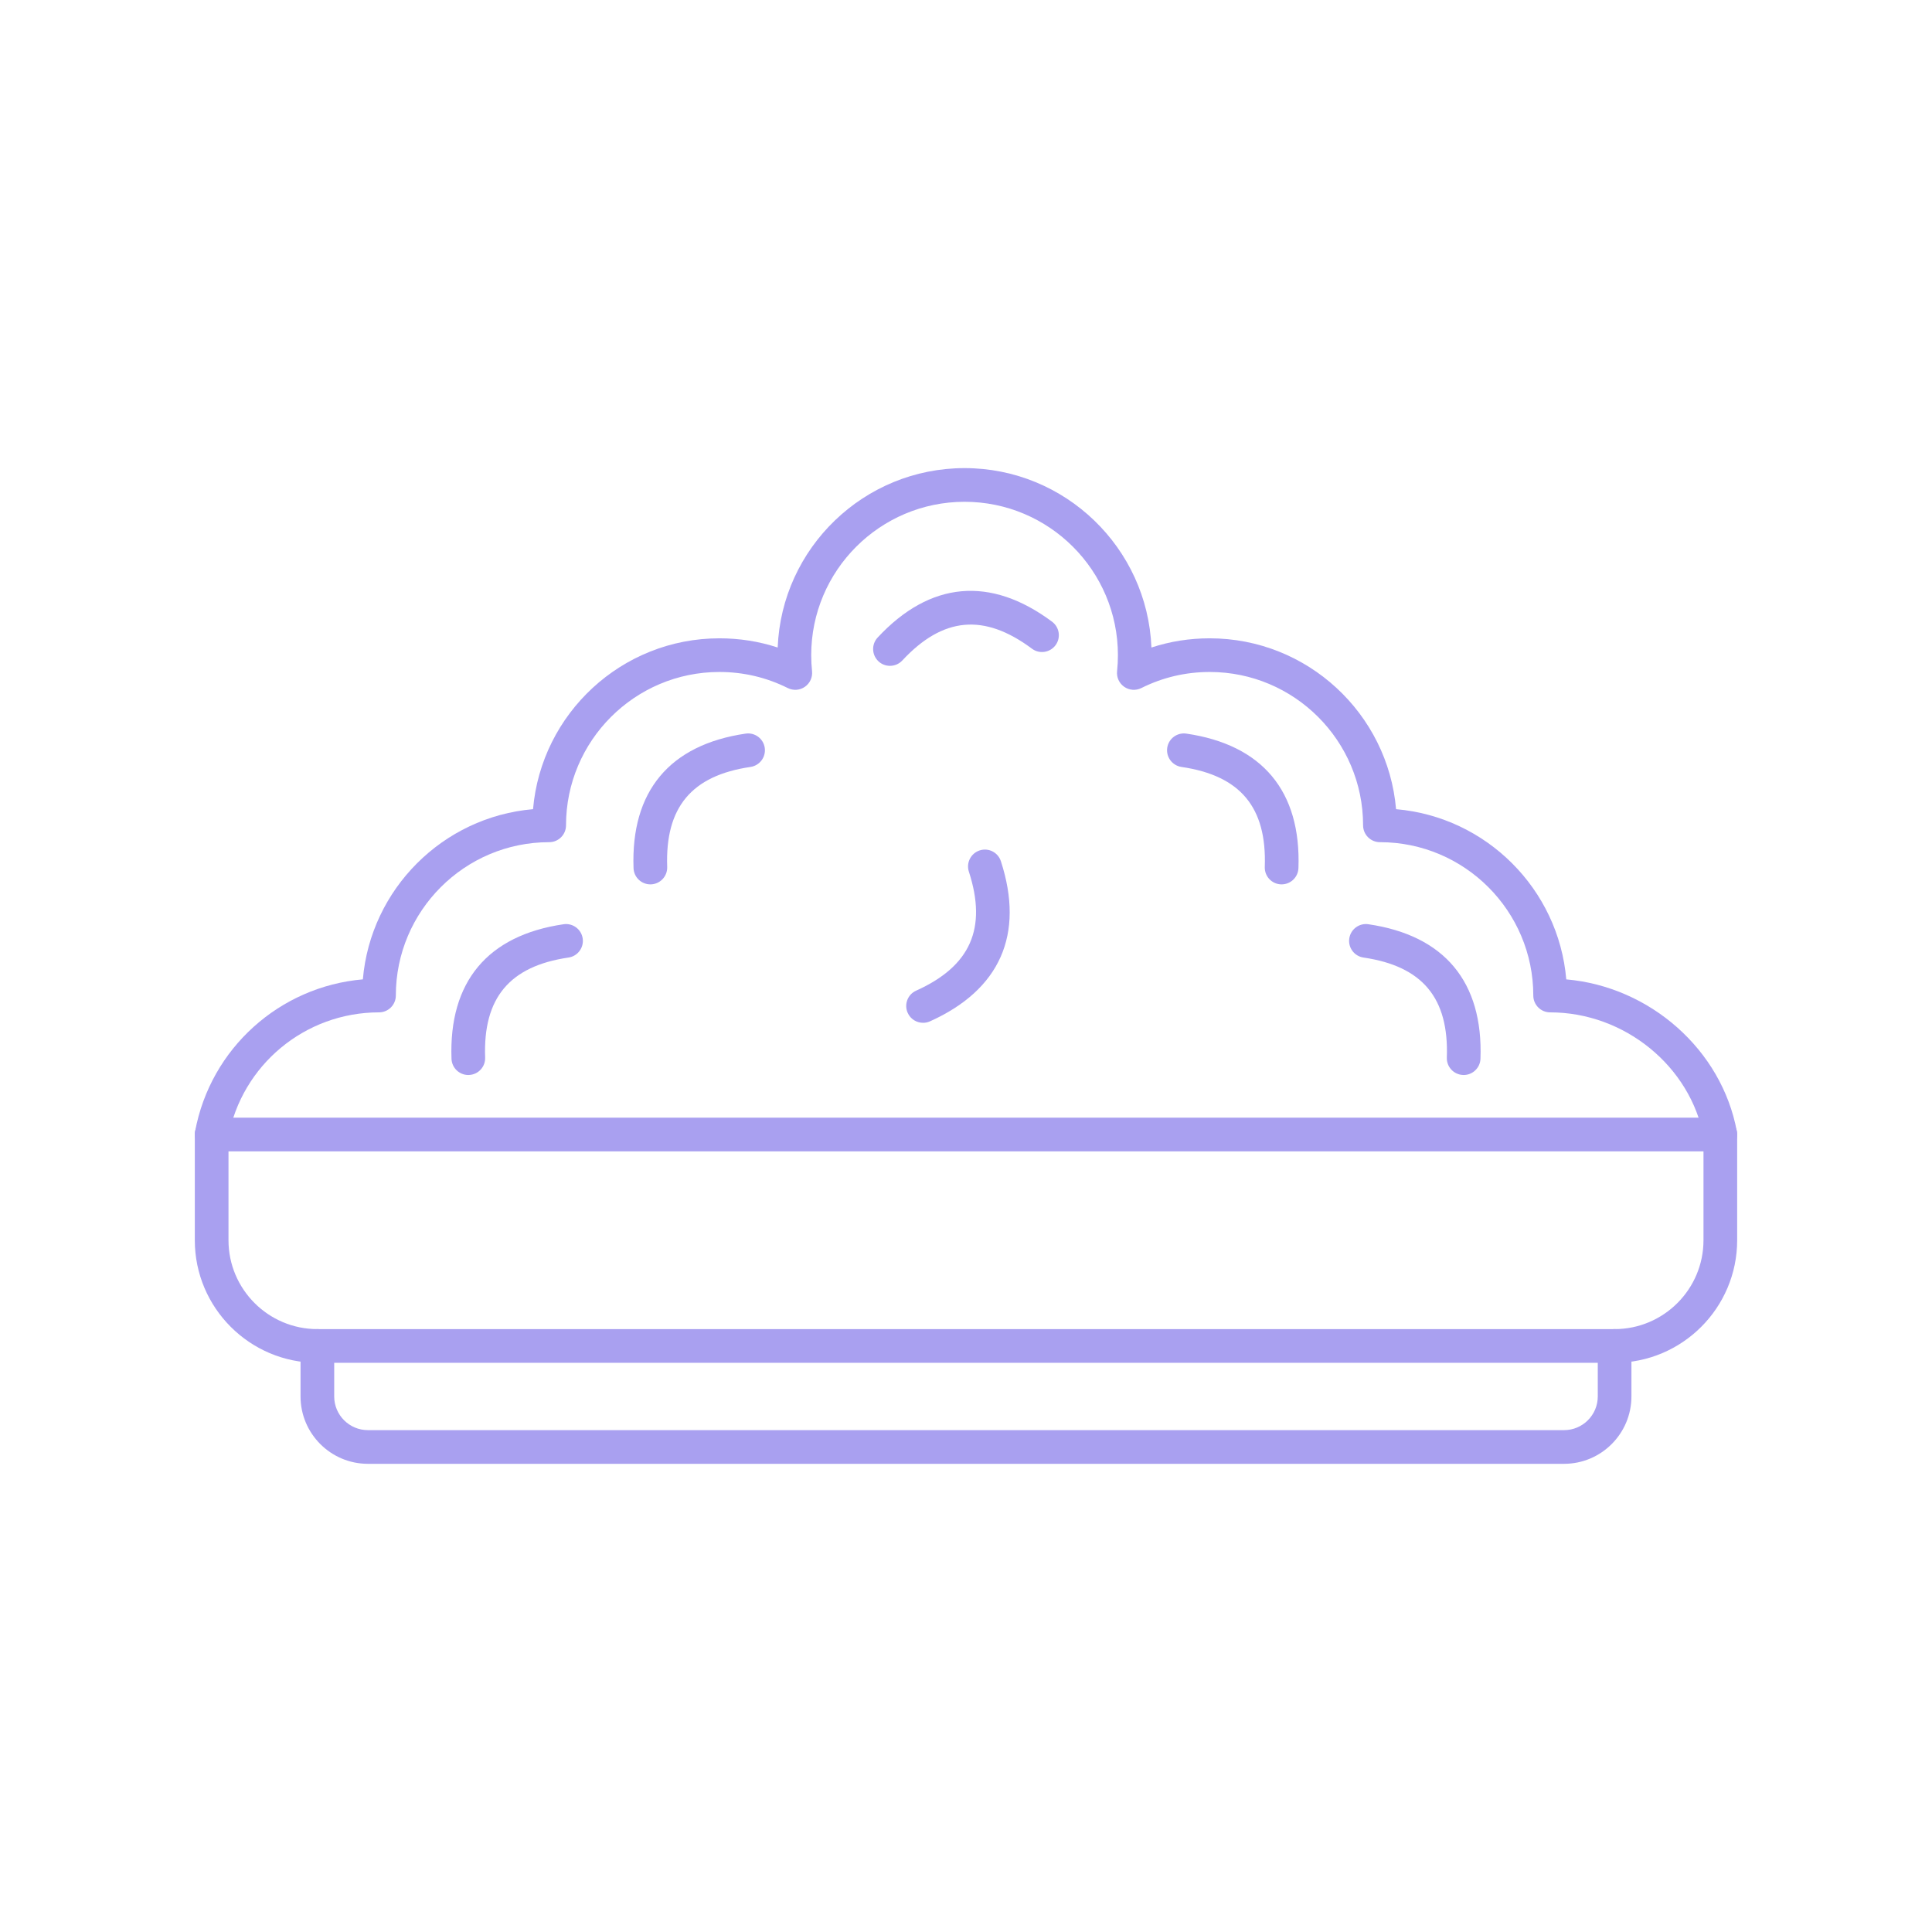 <svg xmlns="http://www.w3.org/2000/svg" xmlns:xlink="http://www.w3.org/1999/xlink" width="400" zoomAndPan="magnify" viewBox="0 0 300 300" height="400" preserveAspectRatio="xMidYMid meet" version="1.0"><defs><clipPath id="26977d9e22"><path d="M 30 72.301 L 270 72.301 L 270 179 L 30 179 Z M 30 72.301 " clip-rule="nonzero"/></clipPath><clipPath id="1c681e5e79"><path d="M 46 206 L 254 206 L 254 227.551 L 46 227.551 Z M 46 206 " clip-rule="nonzero"/></clipPath></defs><path fill="#a9a0f0" d="M 35.48 178.781 L 35.48 192.582 C 35.48 200.191 41.672 206.383 49.281 206.383 L 250.715 206.383 C 258.324 206.383 264.516 200.191 264.516 192.582 L 264.516 178.781 Z M 250.715 211.613 L 49.281 211.613 C 38.789 211.613 30.25 203.078 30.25 192.582 L 30.25 176.164 C 30.25 174.723 31.422 173.551 32.863 173.551 L 267.129 173.551 C 268.574 173.551 269.746 174.723 269.746 176.164 L 269.746 192.582 C 269.746 203.078 261.207 211.613 250.715 211.613 Z M 250.715 211.613 " fill-opacity="1" fill-rule="evenodd"/><g clip-path="url(#26977d9e22)"><path fill="#a9a0f0" d="M 267.129 178.781 C 265.891 178.781 264.793 177.902 264.559 176.645 C 262.508 165.555 252.25 157.199 240.703 157.199 C 239.258 157.199 238.09 156.027 238.09 154.586 C 238.09 141.453 227.406 130.773 214.277 130.773 C 212.832 130.773 211.66 129.602 211.66 128.156 C 211.66 115.027 200.98 104.344 187.848 104.344 C 184.117 104.344 180.543 105.184 177.227 106.84 C 176.375 107.266 175.355 107.195 174.57 106.648 C 173.785 106.105 173.359 105.18 173.461 104.227 C 173.547 103.398 173.59 102.559 173.59 101.73 C 173.59 88.598 162.906 77.918 149.777 77.918 C 136.645 77.918 125.965 88.598 125.965 101.73 C 125.965 102.551 126.008 103.398 126.094 104.23 C 126.191 105.18 125.766 106.105 124.98 106.648 C 124.199 107.195 123.18 107.266 122.324 106.84 C 119.008 105.184 115.434 104.344 111.703 104.344 C 98.574 104.344 87.891 115.027 87.891 128.156 C 87.891 129.602 86.723 130.773 85.277 130.773 C 72.148 130.773 61.465 141.453 61.465 154.586 C 61.465 156.027 60.293 157.199 58.852 157.199 C 47.371 157.199 37.523 165.375 35.438 176.645 C 35.172 178.062 33.809 179.004 32.391 178.738 C 30.969 178.477 30.031 177.109 30.293 175.691 C 32.688 162.773 43.438 153.188 56.344 152.074 C 57.547 138.059 68.75 126.852 82.77 125.648 C 84.047 110.805 96.535 99.117 111.703 99.117 C 114.824 99.117 117.855 99.594 120.758 100.547 C 121.375 85.078 134.156 72.688 149.777 72.688 C 165.395 72.688 178.176 85.078 178.793 100.547 C 181.699 99.594 184.727 99.117 187.848 99.117 C 203.016 99.117 215.508 110.805 216.781 125.648 C 230.801 126.852 242.008 138.059 243.211 152.078 C 256.188 153.207 267.348 162.98 269.699 175.691 C 269.965 177.105 269.027 178.477 267.605 178.738 C 267.445 178.762 267.285 178.781 267.129 178.781 Z M 267.129 178.781 " fill-opacity="1" fill-rule="evenodd"/></g><path fill="#a9a0f0" d="M 138.195 103.391 C 137.555 103.391 136.918 103.164 136.414 102.695 C 135.355 101.707 135.297 100.051 136.281 98.996 C 144.418 90.254 153.781 89.402 163.363 96.535 C 164.52 97.398 164.762 99.035 163.898 100.195 C 163.035 101.348 161.398 101.594 160.238 100.727 C 152.812 95.199 146.418 95.781 140.109 102.559 C 139.594 103.113 138.895 103.391 138.195 103.391 Z M 138.195 103.391 " fill-opacity="1" fill-rule="evenodd"/><path fill="#a9a0f0" d="M 100.988 137.324 C 99.586 137.324 98.426 136.215 98.375 134.801 C 97.945 122.867 103.965 115.645 115.785 113.914 C 117.215 113.707 118.539 114.691 118.75 116.121 C 118.957 117.551 117.969 118.875 116.539 119.09 C 107.379 120.43 103.27 125.363 103.602 134.617 C 103.652 136.059 102.523 137.27 101.082 137.324 C 101.051 137.324 101.02 137.324 100.988 137.324 Z M 100.988 137.324 " fill-opacity="1" fill-rule="evenodd"/><path fill="#a9a0f0" d="M 199.008 137.324 C 198.977 137.324 198.945 137.324 198.914 137.324 C 197.469 137.27 196.344 136.062 196.395 134.617 C 196.727 125.363 192.617 120.43 183.453 119.09 C 182.027 118.875 181.039 117.551 181.246 116.121 C 181.457 114.691 182.785 113.707 184.211 113.914 C 196.031 115.645 202.051 122.867 201.621 134.801 C 201.57 136.215 200.41 137.324 199.008 137.324 Z M 199.008 137.324 " fill-opacity="1" fill-rule="evenodd"/><path fill="#a9a0f0" d="M 227.277 166.926 C 227.246 166.926 227.215 166.926 227.184 166.922 C 225.738 166.871 224.609 165.656 224.664 164.215 C 224.996 154.965 220.883 150.031 211.723 148.688 C 210.293 148.477 209.305 147.148 209.516 145.723 C 209.723 144.297 211.051 143.305 212.48 143.516 C 224.297 145.242 230.316 152.465 229.887 164.406 C 229.836 165.816 228.676 166.926 227.277 166.926 Z M 227.277 166.926 " fill-opacity="1" fill-rule="evenodd"/><path fill="#a9a0f0" d="M 72.719 166.926 C 71.32 166.926 70.16 165.816 70.109 164.406 C 69.68 152.465 75.699 145.242 87.516 143.516 C 88.949 143.309 90.273 144.297 90.48 145.723 C 90.691 147.148 89.703 148.48 88.273 148.688 C 79.113 150.031 75 154.965 75.332 164.215 C 75.387 165.656 74.258 166.871 72.816 166.922 C 72.781 166.926 72.75 166.926 72.719 166.926 Z M 72.719 166.926 " fill-opacity="1" fill-rule="evenodd"/><path fill="#a9a0f0" d="M 143.332 158.82 C 142.336 158.82 141.383 158.25 140.949 157.281 C 140.355 155.969 140.941 154.414 142.258 153.828 C 150.703 150.027 153.305 144.148 150.445 135.348 C 150 133.969 150.754 132.5 152.125 132.051 C 153.5 131.605 154.973 132.355 155.418 133.73 C 159.105 145.09 155.297 153.691 144.406 158.594 C 144.059 158.75 143.691 158.824 143.332 158.82 Z M 143.332 158.82 " fill-opacity="1" fill-rule="evenodd"/><g clip-path="url(#1c681e5e79)"><path fill="#a9a0f0" d="M 242.871 227.301 L 57.125 227.301 C 51.359 227.301 46.668 222.609 46.668 216.84 L 46.668 208.996 C 46.668 207.555 47.836 206.383 49.281 206.383 C 50.727 206.383 51.895 207.555 51.895 209 L 51.895 216.84 C 51.895 219.723 54.242 222.07 57.125 222.07 L 242.871 222.07 C 245.754 222.07 248.102 219.723 248.102 216.84 L 248.102 208.996 C 248.102 207.555 249.27 206.383 250.715 206.383 C 252.156 206.383 253.328 207.555 253.328 209 L 253.328 216.84 C 253.328 222.609 248.637 227.301 242.871 227.301 Z M 242.871 227.301 " fill-opacity="1" fill-rule="evenodd"/></g></svg>